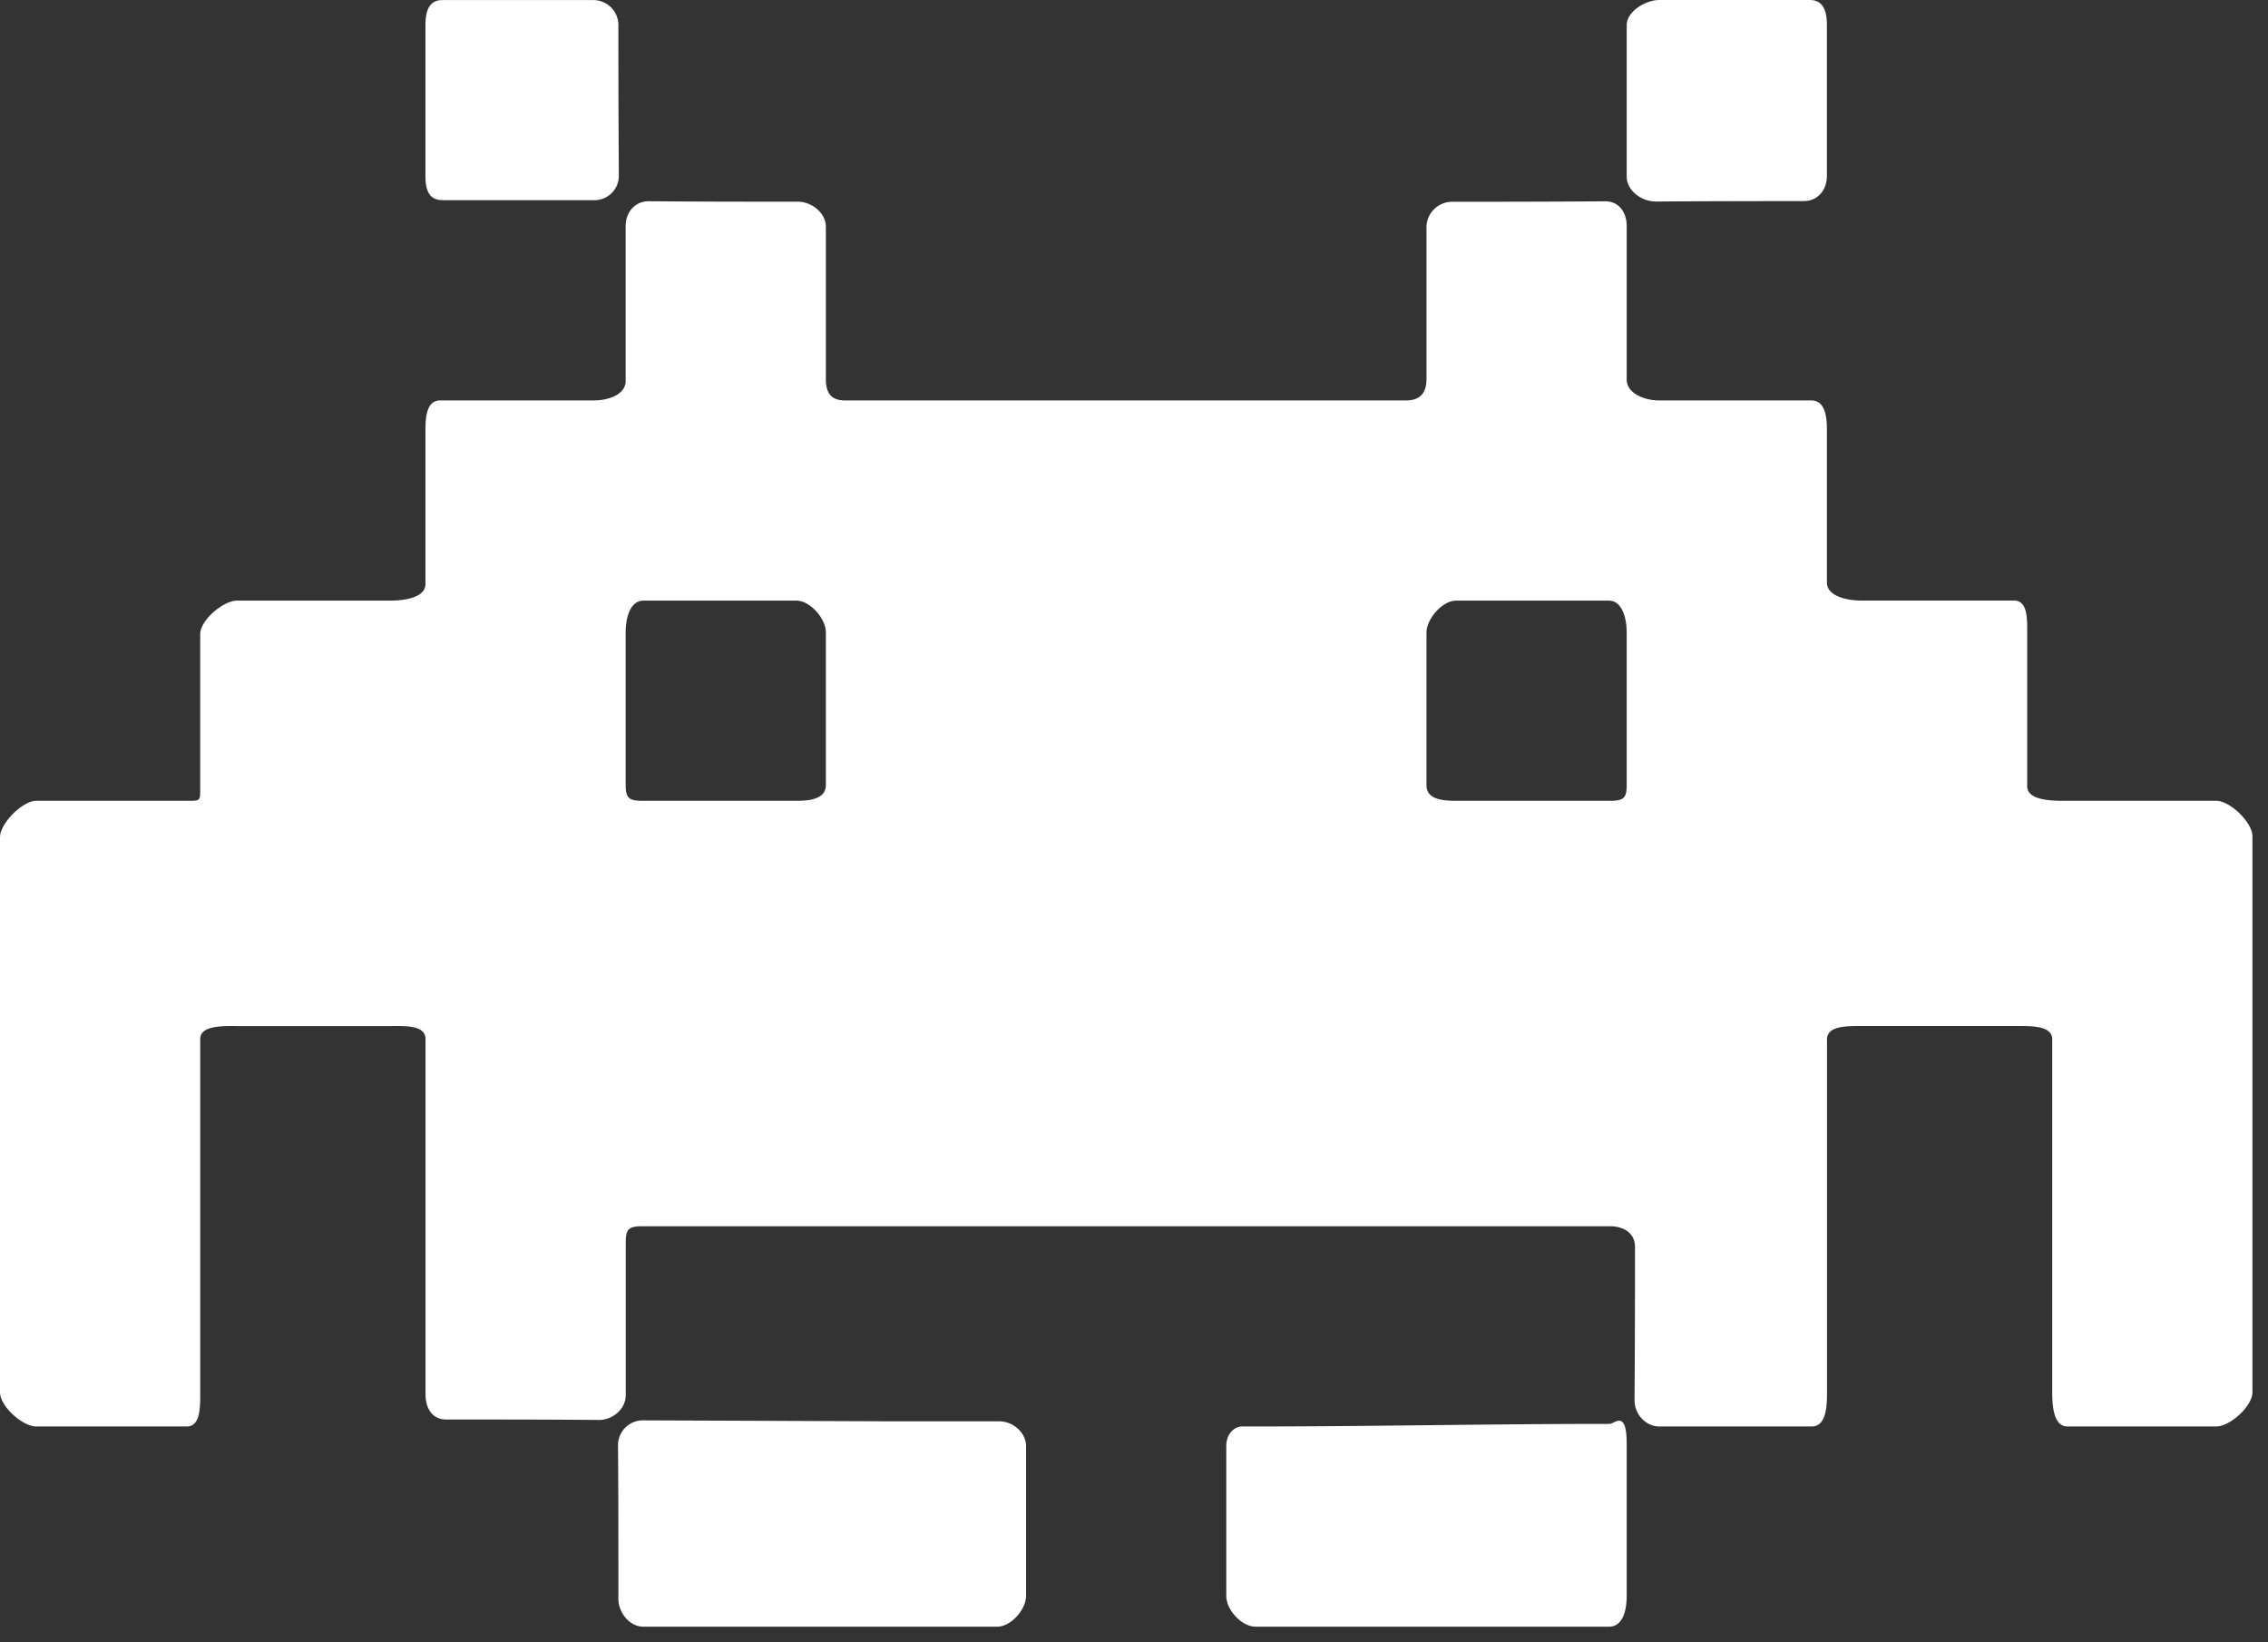 <svg width="29" height="21" viewBox="0 0 29 21" xmlns="http://www.w3.org/2000/svg">
    <rect x="0" y="0" width="29" height="21" fill="#333333" stroke="none"/>
    <g fill="#FFF" fill-rule="nonzero">
        <path d="M28.337 10.24h-1.946c-.176 0-.47-.01-.47-.187V8.089c0-.177.007-.41-.17-.41h-1.954c-.177 0-.437-.054-.437-.23V5.495c0-.177-.026-.375-.203-.375h-1.95c-.176 0-.407-.089-.407-.266V2.891c0-.176-.1-.318-.276-.317-.638.005-1.292.006-1.955.006a.328.328 0 0 0-.329.32v1.946c0 .177-.081.274-.258.274h-7.18c-.176 0-.242-.097-.242-.273V2.899c0-.177-.182-.32-.358-.32-.657 0-1.273 0-1.905-.006C8.12 2.572 8 2.713 8 2.89v1.982c0 .177-.228.248-.404.248H5.63c-.177 0-.19.215-.19.391v1.957c0 .176-.273.212-.45.212H3.031c-.176 0-.471.25-.471.428v1.958c0 .177.008.174-.169.174H.463c-.177 0-.463.29-.463.466v7.097c0 .177.286.437.463.437H2.39c.177 0 .17-.26.17-.438v-4.516c0-.177.294-.166.47-.166H5.01c.176 0 .431-.011.431.166v4.545c0 .177.087.32.264.32.657 0 1.32 0 1.952.006.177.001.344-.14.344-.317v-1.952c0-.176.04-.208.217-.208h12.368c.177 0 .32.088.32.264 0 .657-.001 1.32-.006 1.959-.001.177.14.337.317.337h1.949c.176 0 .195-.234.195-.41v-4.54c0-.177.268-.17.444-.17h1.99c.176 0 .446-.007.446.17v4.512c0 .177.017.438.194.438h1.903c.177 0 .463-.26.463-.437v-7.11c0-.177-.286-.453-.463-.453zm-17.777-.202c0 .177-.2.202-.377.202H8.228c-.177 0-.228-.025-.228-.202V8.087c0-.177.052-.407.229-.407h1.954c.176 0 .377.23.377.407v1.951zm10.24.005c0 .177-.053.197-.23.197h-1.951c-.177 0-.379-.02-.379-.197V8.09c0-.176.202-.41.379-.41h1.951c.177 0 .23.234.23.41v1.953z"/>
        <path d="M12.776 18.174h-1.44l-3.114-.012a.318.318 0 0 0-.32.319c.006.64.005 1.321.005 1.962 0 .176.142.357.318.357h4.527c.176 0 .368-.22.368-.396v-1.91c0-.177-.167-.32-.344-.32zM20.697 18.167c-.05.004-.076.04-.127.04-1.523 0-3.023.033-4.546.033h-.145c-.08 0-.199.077-.199.253v1.915c0 .177.197.392.374.392h4.522c.177 0 .224-.216.224-.392V18.47c0-.177-.02-.31-.103-.303zM5.658 2.56h1.938a.312.312 0 0 0 .317-.315c-.005-.64-.006-1.284-.006-1.924a.32.32 0 0 0-.32-.32H5.657C5.482 0 5.44.148 5.44.325v1.925c0 .176.042.309.218.309zM21.168 2.577c.64-.005 1.258-.005 1.898-.006.177 0 .294-.143.294-.32V.322c0-.176-.043-.322-.22-.322h-1.923c-.177 0-.417.146-.417.323V2.26c0 .176.192.318.368.316z"/>
    </g>
</svg>

